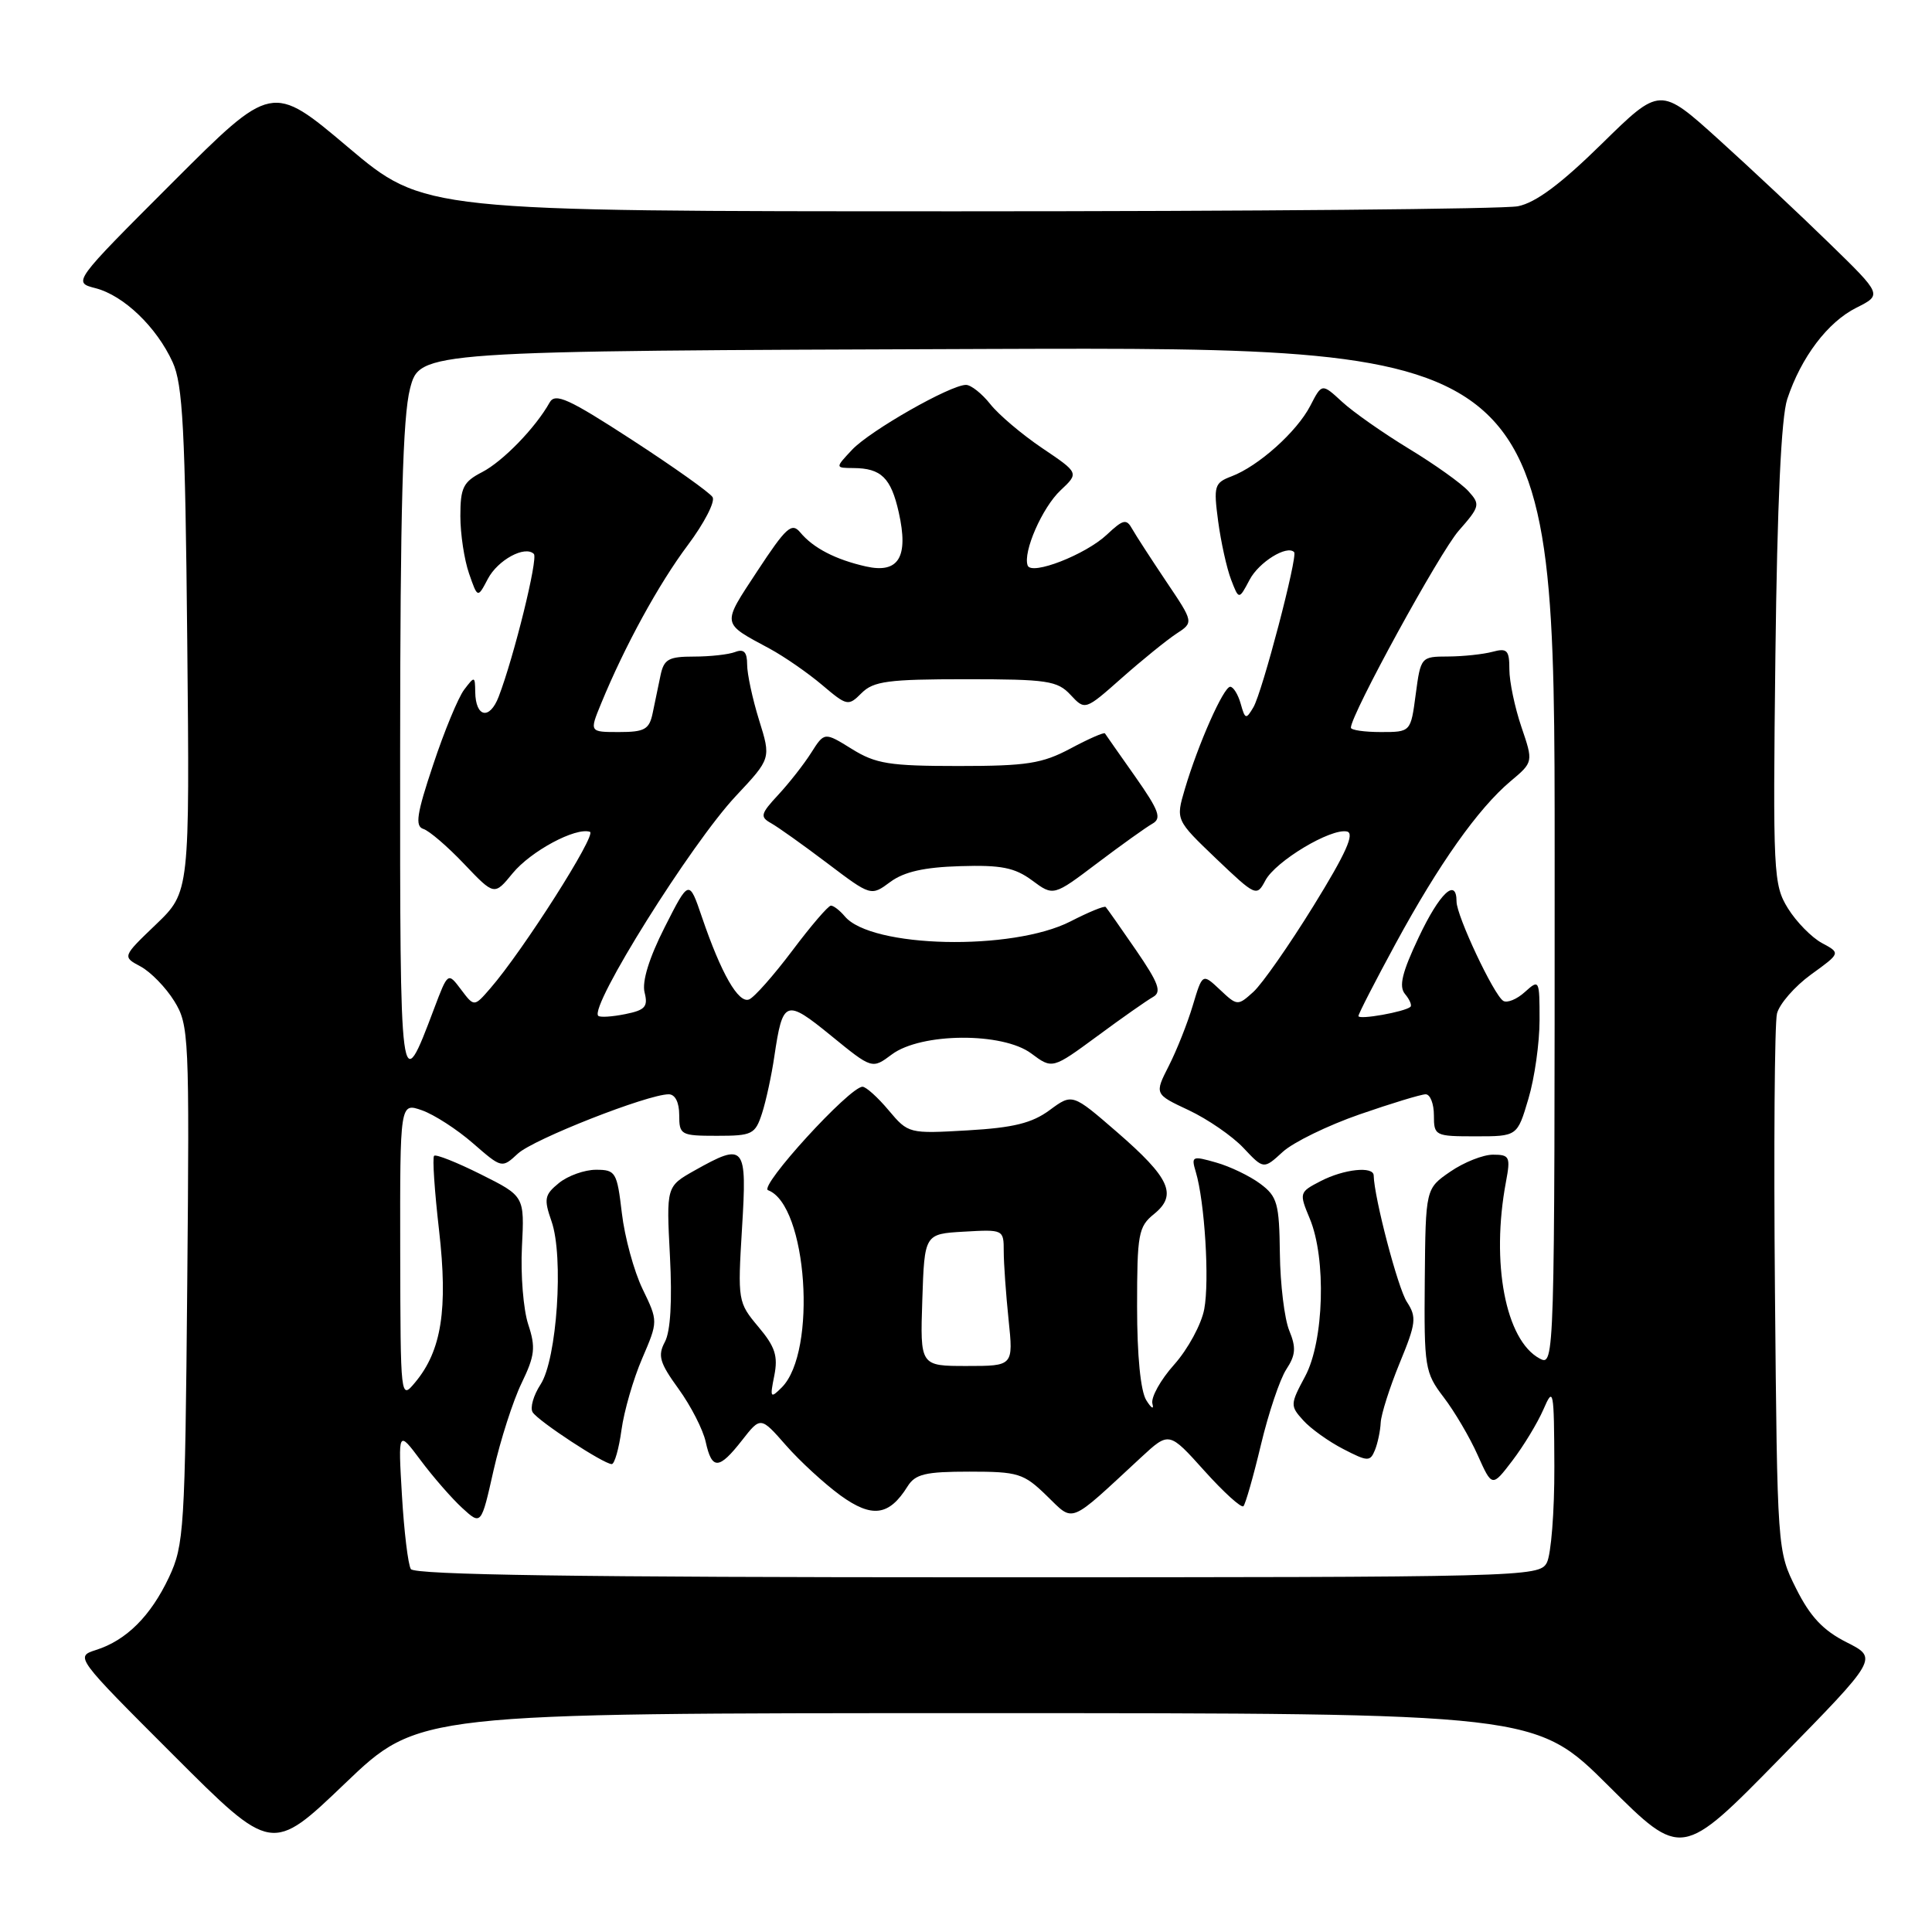 <?xml version="1.0" encoding="UTF-8" standalone="no"?>
<!DOCTYPE svg PUBLIC "-//W3C//DTD SVG 1.1//EN" "http://www.w3.org/Graphics/SVG/1.1/DTD/svg11.dtd" >
<svg xmlns="http://www.w3.org/2000/svg" xmlns:xlink="http://www.w3.org/1999/xlink" version="1.1" viewBox="0 0 256 256">
 <g >
 <path fill="currentColor"
d=" M 129.46 227.00 C 203.46 227.00 203.46 227.00 213.15 236.65 C 222.83 246.29 222.83 246.29 235.84 233.01 C 248.86 219.72 248.86 219.72 244.68 217.61 C 241.57 216.04 239.86 214.22 238.00 210.50 C 235.50 205.50 235.50 205.50 235.19 171.06 C 235.02 152.12 235.14 135.58 235.46 134.30 C 235.78 133.03 237.81 130.70 239.97 129.13 C 243.90 126.29 243.90 126.29 241.42 124.96 C 240.05 124.22 238.02 122.15 236.91 120.36 C 234.98 117.23 234.91 115.78 235.25 86.79 C 235.49 66.75 236.02 55.28 236.82 52.88 C 238.66 47.33 242.18 42.68 245.97 40.78 C 249.40 39.06 249.40 39.06 242.44 32.28 C 238.62 28.55 232.00 22.34 227.73 18.48 C 219.97 11.47 219.97 11.47 212.24 19.06 C 206.81 24.39 203.49 26.86 201.13 27.33 C 199.27 27.70 165.90 28.00 126.97 28.00 C 56.18 28.00 56.18 28.00 46.11 19.50 C 36.04 11.00 36.04 11.00 22.84 24.20 C 9.63 37.41 9.63 37.41 12.67 38.19 C 16.40 39.16 20.75 43.33 22.88 48.00 C 24.22 50.93 24.54 56.89 24.81 84.85 C 25.14 118.20 25.14 118.20 20.67 122.49 C 16.20 126.77 16.20 126.77 18.64 128.07 C 19.97 128.79 21.98 130.85 23.09 132.65 C 25.04 135.80 25.11 137.24 24.81 170.22 C 24.52 202.68 24.39 204.74 22.39 209.00 C 19.97 214.13 16.75 217.35 12.72 218.63 C 9.95 219.52 9.98 219.57 22.98 232.56 C 36.02 245.60 36.02 245.60 45.73 236.30 C 55.45 227.00 55.45 227.00 129.46 227.00 Z  M 54.44 207.91 C 54.07 207.31 53.54 202.92 53.26 198.16 C 52.75 189.50 52.75 189.50 55.74 193.50 C 57.38 195.70 59.86 198.54 61.24 199.81 C 63.76 202.12 63.76 202.12 65.40 194.82 C 66.31 190.81 67.98 185.61 69.11 183.28 C 70.88 179.62 71.00 178.54 69.99 175.48 C 69.35 173.53 68.97 168.91 69.16 165.21 C 69.50 158.50 69.50 158.50 63.72 155.61 C 60.54 154.02 57.75 152.91 57.52 153.15 C 57.28 153.38 57.58 157.83 58.18 163.04 C 59.37 173.47 58.51 178.97 55.02 183.16 C 53.07 185.50 53.07 185.48 53.03 165.80 C 53.00 146.10 53.00 146.10 55.91 147.12 C 57.51 147.68 60.55 149.64 62.66 151.48 C 66.50 154.82 66.50 154.82 68.62 152.86 C 70.68 150.95 85.82 145.00 88.61 145.00 C 89.46 145.00 90.00 146.07 90.00 147.75 C 90.00 150.38 90.21 150.50 95.00 150.50 C 99.68 150.50 100.07 150.31 100.98 147.50 C 101.51 145.85 102.24 142.47 102.60 140.00 C 103.72 132.46 104.09 132.32 110.13 137.24 C 115.56 141.67 115.56 141.67 118.17 139.72 C 122.04 136.83 132.85 136.75 136.65 139.59 C 139.44 141.67 139.44 141.67 145.40 137.29 C 148.67 134.87 152.00 132.54 152.79 132.10 C 153.96 131.44 153.52 130.26 150.53 125.90 C 148.49 122.93 146.68 120.36 146.51 120.18 C 146.33 120.00 144.24 120.86 141.85 122.09 C 134.13 126.04 115.42 125.62 111.93 121.41 C 111.28 120.64 110.46 120.00 110.10 120.00 C 109.75 120.00 107.44 122.69 104.98 125.97 C 102.51 129.25 99.94 132.16 99.26 132.43 C 97.85 133.00 95.56 129.00 93.02 121.55 C 91.30 116.50 91.30 116.50 88.07 122.87 C 86.00 126.96 85.05 130.06 85.41 131.50 C 85.89 133.40 85.49 133.85 82.83 134.38 C 81.10 134.73 79.49 134.83 79.27 134.60 C 78.06 133.39 91.58 111.79 97.51 105.47 C 102.17 100.50 102.17 100.50 100.58 95.41 C 99.71 92.61 99.00 89.30 99.00 88.06 C 99.00 86.40 98.57 85.95 97.42 86.39 C 96.55 86.73 94.08 87.00 91.94 87.00 C 88.58 87.00 87.97 87.35 87.52 89.50 C 87.23 90.88 86.77 93.12 86.48 94.50 C 86.03 96.65 85.42 97.00 82.03 97.00 C 78.10 97.00 78.10 97.00 79.64 93.25 C 82.78 85.60 87.30 77.35 91.14 72.23 C 93.31 69.33 94.79 66.47 94.42 65.87 C 94.05 65.27 89.23 61.85 83.72 58.27 C 75.33 52.82 73.57 52.02 72.83 53.33 C 70.97 56.67 66.63 61.14 63.88 62.56 C 61.38 63.85 61.00 64.62 61.00 68.38 C 61.00 70.76 61.52 74.18 62.15 75.99 C 63.29 79.28 63.29 79.28 64.64 76.71 C 65.96 74.19 69.57 72.24 70.74 73.40 C 71.32 73.99 68.12 86.98 66.08 92.31 C 64.88 95.44 63.02 95.07 62.97 91.69 C 62.94 89.57 62.89 89.56 61.50 91.39 C 60.71 92.44 58.86 96.91 57.39 101.35 C 55.21 107.86 54.97 109.48 56.10 109.84 C 56.87 110.08 59.30 112.16 61.50 114.48 C 65.50 118.68 65.50 118.68 67.93 115.71 C 70.34 112.78 76.27 109.59 78.17 110.22 C 79.12 110.54 69.29 125.99 64.97 130.96 C 62.83 133.43 62.83 133.43 61.09 131.12 C 59.35 128.81 59.35 128.81 57.52 133.65 C 53.02 145.60 53.00 145.43 53.02 99.47 C 53.03 67.57 53.37 55.21 54.33 51.50 C 55.63 46.50 55.63 46.50 130.82 46.24 C 206.00 45.99 206.00 45.99 206.00 113.53 C 206.00 180.64 205.99 181.06 204.01 180.01 C 199.49 177.59 197.53 167.33 199.55 156.59 C 200.17 153.28 200.03 153.00 197.83 153.00 C 196.52 153.00 193.97 154.01 192.17 155.25 C 188.90 157.50 188.90 157.50 188.79 169.61 C 188.69 181.20 188.80 181.87 191.29 185.14 C 192.73 187.02 194.76 190.47 195.80 192.81 C 197.71 197.07 197.71 197.07 200.40 193.54 C 201.88 191.60 203.73 188.55 204.51 186.76 C 205.84 183.68 205.92 184.10 205.96 194.32 C 205.98 200.26 205.53 206.00 204.96 207.07 C 203.96 208.95 202.06 209.00 129.52 209.00 C 76.78 209.00 54.92 208.68 54.44 207.91 Z  M 120.26 196.95 C 121.28 195.32 122.62 195.00 128.44 195.00 C 134.91 195.00 135.64 195.22 138.69 198.19 C 142.38 201.76 141.47 202.12 151.20 193.11 C 154.91 189.68 154.91 189.68 159.58 194.88 C 162.15 197.74 164.48 199.85 164.76 199.58 C 165.03 199.30 166.08 195.64 167.08 191.44 C 168.08 187.25 169.59 182.75 170.44 181.45 C 171.69 179.55 171.76 178.55 170.83 176.30 C 170.20 174.76 169.64 170.17 169.59 166.11 C 169.51 159.45 169.25 158.54 167.00 156.86 C 165.62 155.83 162.99 154.56 161.14 154.04 C 157.97 153.13 157.82 153.20 158.45 155.29 C 159.63 159.23 160.28 169.71 159.57 173.46 C 159.20 175.47 157.40 178.78 155.59 180.81 C 153.77 182.84 152.48 185.18 152.70 186.00 C 152.93 186.82 152.56 186.62 151.89 185.54 C 151.13 184.32 150.67 179.64 150.67 173.14 C 150.67 163.52 150.84 162.54 152.91 160.87 C 156.05 158.33 155.03 156.09 147.99 149.99 C 142.09 144.88 142.09 144.88 139.08 147.10 C 136.75 148.82 134.28 149.43 128.22 149.78 C 120.44 150.23 120.35 150.21 117.75 147.12 C 116.31 145.40 114.75 144.00 114.29 144.00 C 112.58 144.00 100.50 157.23 101.77 157.71 C 106.96 159.64 108.31 179.11 103.59 183.84 C 102.08 185.35 102.00 185.23 102.60 182.27 C 103.11 179.68 102.71 178.44 100.48 175.80 C 97.78 172.58 97.74 172.35 98.32 162.76 C 99.00 151.70 98.71 151.35 92.03 155.10 C 88.29 157.21 88.29 157.21 88.77 166.43 C 89.08 172.37 88.85 176.42 88.10 177.81 C 87.13 179.63 87.40 180.57 89.91 184.03 C 91.54 186.28 93.16 189.44 93.51 191.06 C 94.33 194.80 95.26 194.76 98.32 190.85 C 100.79 187.69 100.79 187.69 104.15 191.52 C 105.99 193.62 109.24 196.60 111.36 198.15 C 115.55 201.18 117.81 200.88 120.26 196.95 Z  M 82.35 189.47 C 82.69 186.98 83.92 182.72 85.09 180.01 C 87.21 175.07 87.21 175.07 85.14 170.79 C 84.00 168.43 82.77 163.91 82.40 160.75 C 81.76 155.31 81.58 155.00 78.97 155.00 C 77.46 155.00 75.25 155.79 74.07 156.75 C 72.15 158.31 72.04 158.85 73.08 161.83 C 74.72 166.50 73.80 180.12 71.63 183.44 C 70.69 184.88 70.21 186.54 70.58 187.13 C 71.31 188.30 79.99 194.00 81.06 194.00 C 81.43 194.00 82.01 191.96 82.35 189.47 Z  M 182.95 188.50 C 183.01 187.40 184.13 183.86 185.46 180.62 C 187.64 175.33 187.74 174.53 186.42 172.51 C 185.23 170.70 182.09 158.72 182.02 155.75 C 181.99 154.49 178.07 154.91 175.00 156.50 C 172.15 157.97 172.13 158.06 173.55 161.47 C 175.76 166.75 175.44 177.71 172.94 182.37 C 170.95 186.08 170.94 186.28 172.69 188.21 C 173.68 189.31 176.07 191.02 178.00 192.01 C 181.23 193.68 181.55 193.69 182.18 192.16 C 182.55 191.25 182.90 189.60 182.95 188.50 Z  M 180.16 147.66 C 184.37 146.20 188.31 145.00 188.91 145.00 C 189.51 145.00 190.00 146.25 190.00 147.79 C 190.00 150.50 190.15 150.57 195.52 150.57 C 201.05 150.57 201.05 150.57 202.52 145.60 C 203.34 142.87 204.00 138.17 204.00 135.16 C 204.00 129.81 203.96 129.73 202.06 131.44 C 201.00 132.41 199.70 132.94 199.19 132.62 C 197.94 131.85 193.00 121.35 193.00 119.47 C 193.00 116.22 190.76 118.33 187.99 124.19 C 185.78 128.86 185.33 130.70 186.17 131.71 C 186.79 132.45 187.11 133.21 186.89 133.41 C 186.17 134.07 180.00 135.17 180.00 134.63 C 180.00 134.34 182.22 130.02 184.93 125.03 C 190.66 114.48 195.86 107.14 200.14 103.53 C 203.18 100.98 203.18 100.98 201.59 96.31 C 200.72 93.74 200.00 90.32 200.00 88.71 C 200.00 86.15 199.71 85.84 197.75 86.37 C 196.51 86.70 193.87 86.98 191.88 86.99 C 188.29 87.00 188.25 87.05 187.59 92.00 C 186.93 97.00 186.93 97.00 182.97 97.00 C 180.78 97.00 179.00 96.74 179.00 96.42 C 179.00 94.69 190.77 73.19 193.29 70.32 C 196.10 67.12 196.17 66.84 194.57 65.08 C 193.64 64.05 190.09 61.52 186.69 59.46 C 183.29 57.39 179.30 54.60 177.83 53.24 C 175.16 50.78 175.16 50.78 173.62 53.77 C 171.85 57.20 166.75 61.77 163.18 63.12 C 160.91 63.98 160.79 64.39 161.41 69.06 C 161.78 71.82 162.55 75.30 163.12 76.79 C 164.16 79.50 164.16 79.50 165.58 76.82 C 166.81 74.48 170.53 72.18 171.48 73.16 C 171.99 73.69 167.26 91.72 166.08 93.72 C 165.11 95.36 164.98 95.33 164.40 93.25 C 164.05 92.01 163.42 91.00 163.01 91.00 C 162.13 91.00 158.75 98.62 156.99 104.58 C 155.79 108.65 155.79 108.65 161.14 113.77 C 166.39 118.77 166.52 118.83 167.66 116.68 C 169.00 114.12 176.35 109.71 178.48 110.18 C 179.54 110.41 178.34 113.08 174.06 120.01 C 170.83 125.24 167.24 130.38 166.08 131.43 C 164.01 133.30 163.94 133.30 161.65 131.14 C 159.33 128.96 159.33 128.96 158.05 133.23 C 157.35 135.58 155.92 139.18 154.87 141.24 C 152.97 144.98 152.97 144.98 157.52 147.11 C 160.02 148.29 163.28 150.53 164.76 152.10 C 167.44 154.95 167.44 154.95 169.97 152.63 C 171.36 151.36 175.95 149.12 180.16 147.66 Z  M 127.23 114.77 C 132.66 114.60 134.46 114.96 136.76 116.66 C 139.59 118.76 139.59 118.76 145.38 114.38 C 148.57 111.97 151.86 109.62 152.69 109.15 C 153.96 108.44 153.59 107.42 150.42 102.90 C 148.33 99.93 146.52 97.36 146.41 97.18 C 146.29 97.00 144.24 97.90 141.85 99.18 C 138.09 101.18 136.07 101.50 127.00 101.50 C 117.84 101.50 116.04 101.21 112.87 99.24 C 109.24 96.99 109.24 96.99 107.49 99.74 C 106.53 101.26 104.56 103.77 103.12 105.32 C 100.78 107.84 100.68 108.24 102.16 109.07 C 103.08 109.58 106.43 111.97 109.62 114.38 C 115.41 118.76 115.41 118.76 117.97 116.86 C 119.80 115.51 122.47 114.91 127.23 114.77 Z  M 127.96 90.00 C 138.77 90.00 140.11 90.20 141.85 92.07 C 143.78 94.14 143.78 94.14 148.66 89.82 C 151.35 87.44 154.59 84.82 155.86 83.98 C 158.18 82.47 158.18 82.47 154.55 77.08 C 152.56 74.11 150.52 70.97 150.03 70.10 C 149.26 68.71 148.84 68.80 146.67 70.84 C 143.84 73.50 136.67 76.29 136.17 74.93 C 135.52 73.15 138.10 67.26 140.52 64.98 C 142.98 62.67 142.98 62.67 138.10 59.38 C 135.42 57.57 132.32 54.95 131.22 53.55 C 130.11 52.15 128.66 51.00 128.00 51.00 C 125.93 51.00 115.30 57.06 112.91 59.59 C 110.65 62.00 110.65 62.00 113.08 62.02 C 116.76 62.04 118.06 63.31 119.09 67.89 C 120.42 73.82 119.08 76.03 114.75 75.06 C 110.71 74.15 107.75 72.61 106.04 70.55 C 104.91 69.19 104.17 69.86 100.35 75.67 C 95.61 82.89 95.54 82.48 102.00 85.96 C 103.92 87.00 107.04 89.16 108.92 90.75 C 112.24 93.56 112.40 93.60 114.17 91.83 C 115.74 90.26 117.71 90.00 127.96 90.00 Z  M 122.21 172.25 C 122.50 163.50 122.50 163.50 127.75 163.20 C 132.95 162.90 133.00 162.92 133.00 165.80 C 133.00 167.40 133.29 171.47 133.64 174.85 C 134.28 181.00 134.28 181.00 128.10 181.00 C 121.92 181.00 121.92 181.00 122.21 172.25 Z "/>
</g>
</svg>